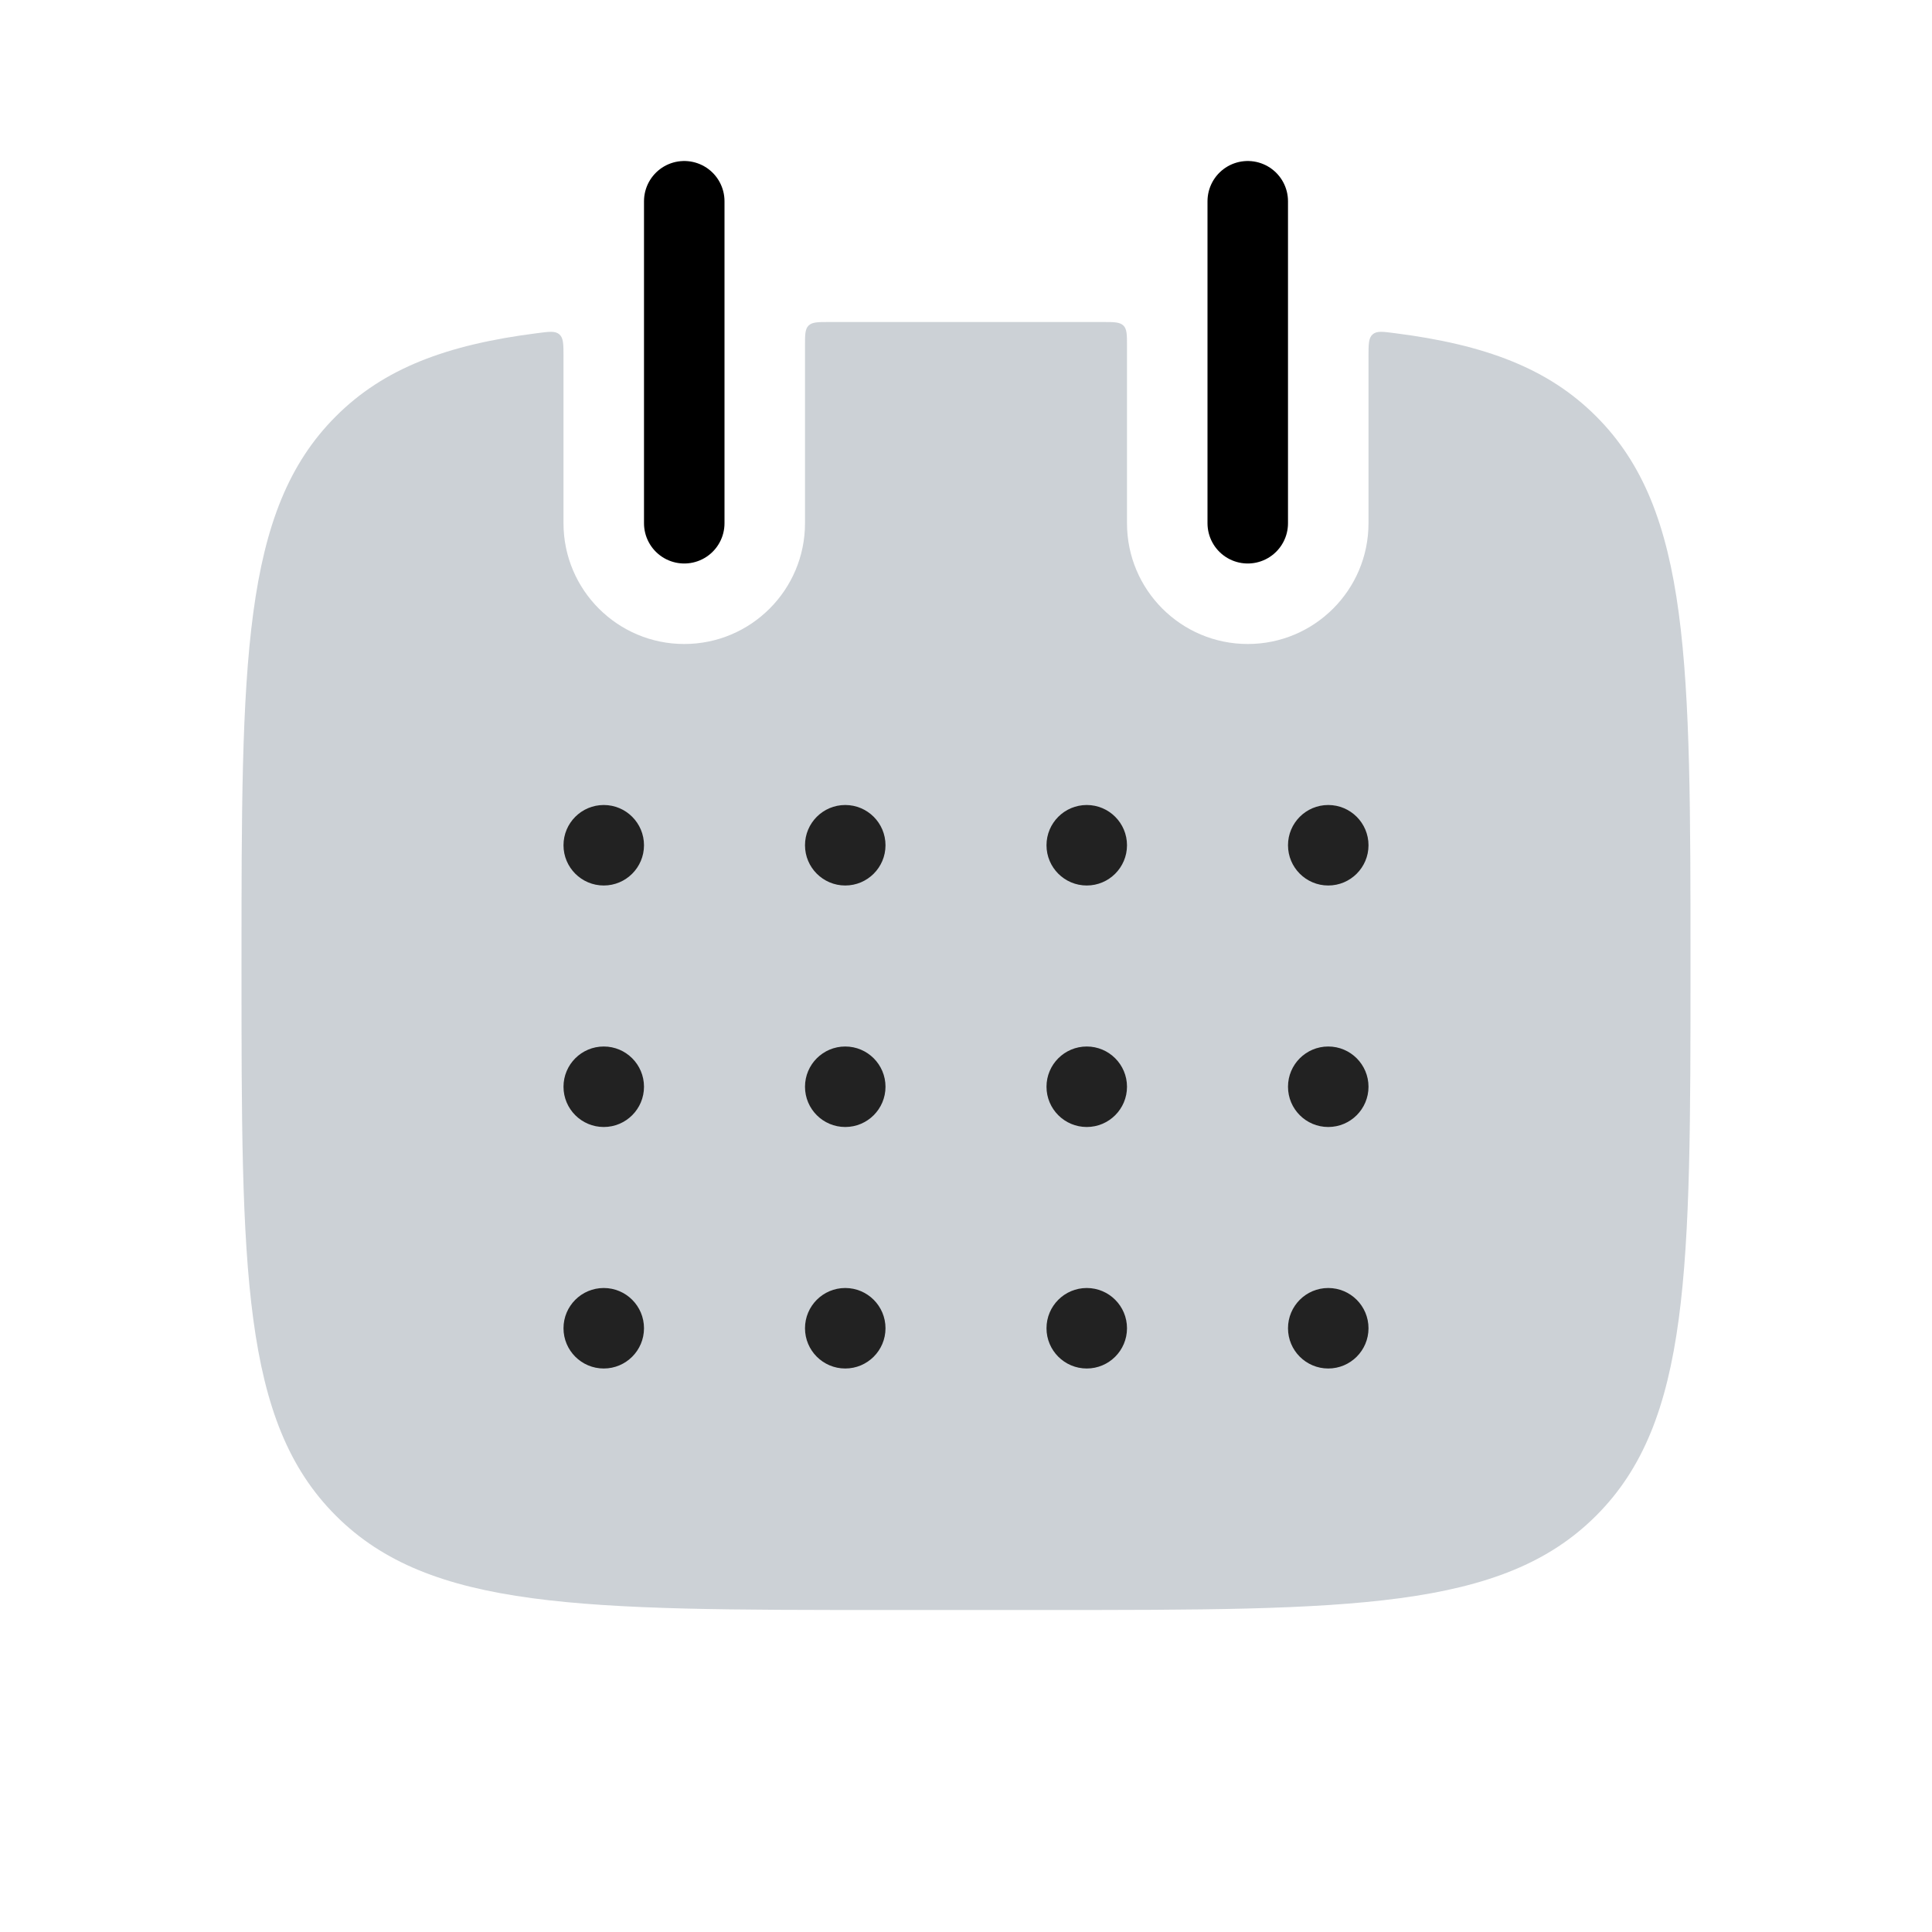 <svg width="24" height="24" viewBox="0 0 24 24" fill="none" xmlns="http://www.w3.org/2000/svg">
<path fill-rule="evenodd" clip-rule="evenodd" d="M7 4.432C7 4.277 7 4.199 6.949 4.154C6.898 4.109 6.822 4.119 6.671 4.139C5.55 4.282 4.768 4.575 4.172 5.172C3 6.343 3 8.229 3 12C3 15.771 3 17.657 4.172 18.828C5.343 20 7.229 20 11 20H13C16.771 20 18.657 20 19.828 18.828C21 17.657 21 15.771 21 12C21 8.229 21 6.343 19.828 5.172C19.232 4.575 18.45 4.282 17.329 4.139C17.178 4.119 17.102 4.109 17.051 4.154C17 4.199 17 4.277 17 4.432L17 6.5C17 7.328 16.328 8 15.5 8C14.672 8 14 7.328 14 6.5L14 4.3C14 4.159 14 4.088 13.956 4.045C13.912 4.001 13.842 4 13.701 4C13.475 4 13.241 4 13 4H11C10.759 4 10.525 4 10.299 4C10.158 4 10.088 4.001 10.044 4.045C10 4.088 10 4.159 10 4.3L10 6.5C10 7.328 9.328 8 8.5 8C7.672 8 7 7.328 7 6.5L7 4.432Z" fill="#2A4157" fill-opacity="0.24"/>
<path d="M8.5 2.5L8.5 6.5" stroke="currentColor" stroke-linecap="round"/>
<path d="M15.5 2.5L15.5 6.5" stroke="currentColor" stroke-linecap="round"/>
<circle cx="7.5" cy="10.5" r="0.5" fill="#222222"/>
<circle cx="10.5" cy="10.5" r="0.5" fill="#222222"/>
<circle cx="13.5" cy="10.5" r="0.5" fill="#222222"/>
<circle cx="16.5" cy="10.5" r="0.5" fill="#222222"/>
<circle cx="7.5" cy="13.5" r="0.5" fill="#222222"/>
<circle cx="10.5" cy="13.5" r="0.5" fill="#222222"/>
<circle cx="13.5" cy="13.5" r="0.5" fill="#222222"/>
<circle cx="16.5" cy="13.5" r="0.5" fill="#222222"/>
<circle cx="7.5" cy="16.5" r="0.5" fill="#222222"/>
<circle cx="10.5" cy="16.5" r="0.5" fill="#222222"/>
<circle cx="13.5" cy="16.5" r="0.5" fill="#222222"/>
<circle cx="16.5" cy="16.5" r="0.5" fill="#222222"/>
</svg>
